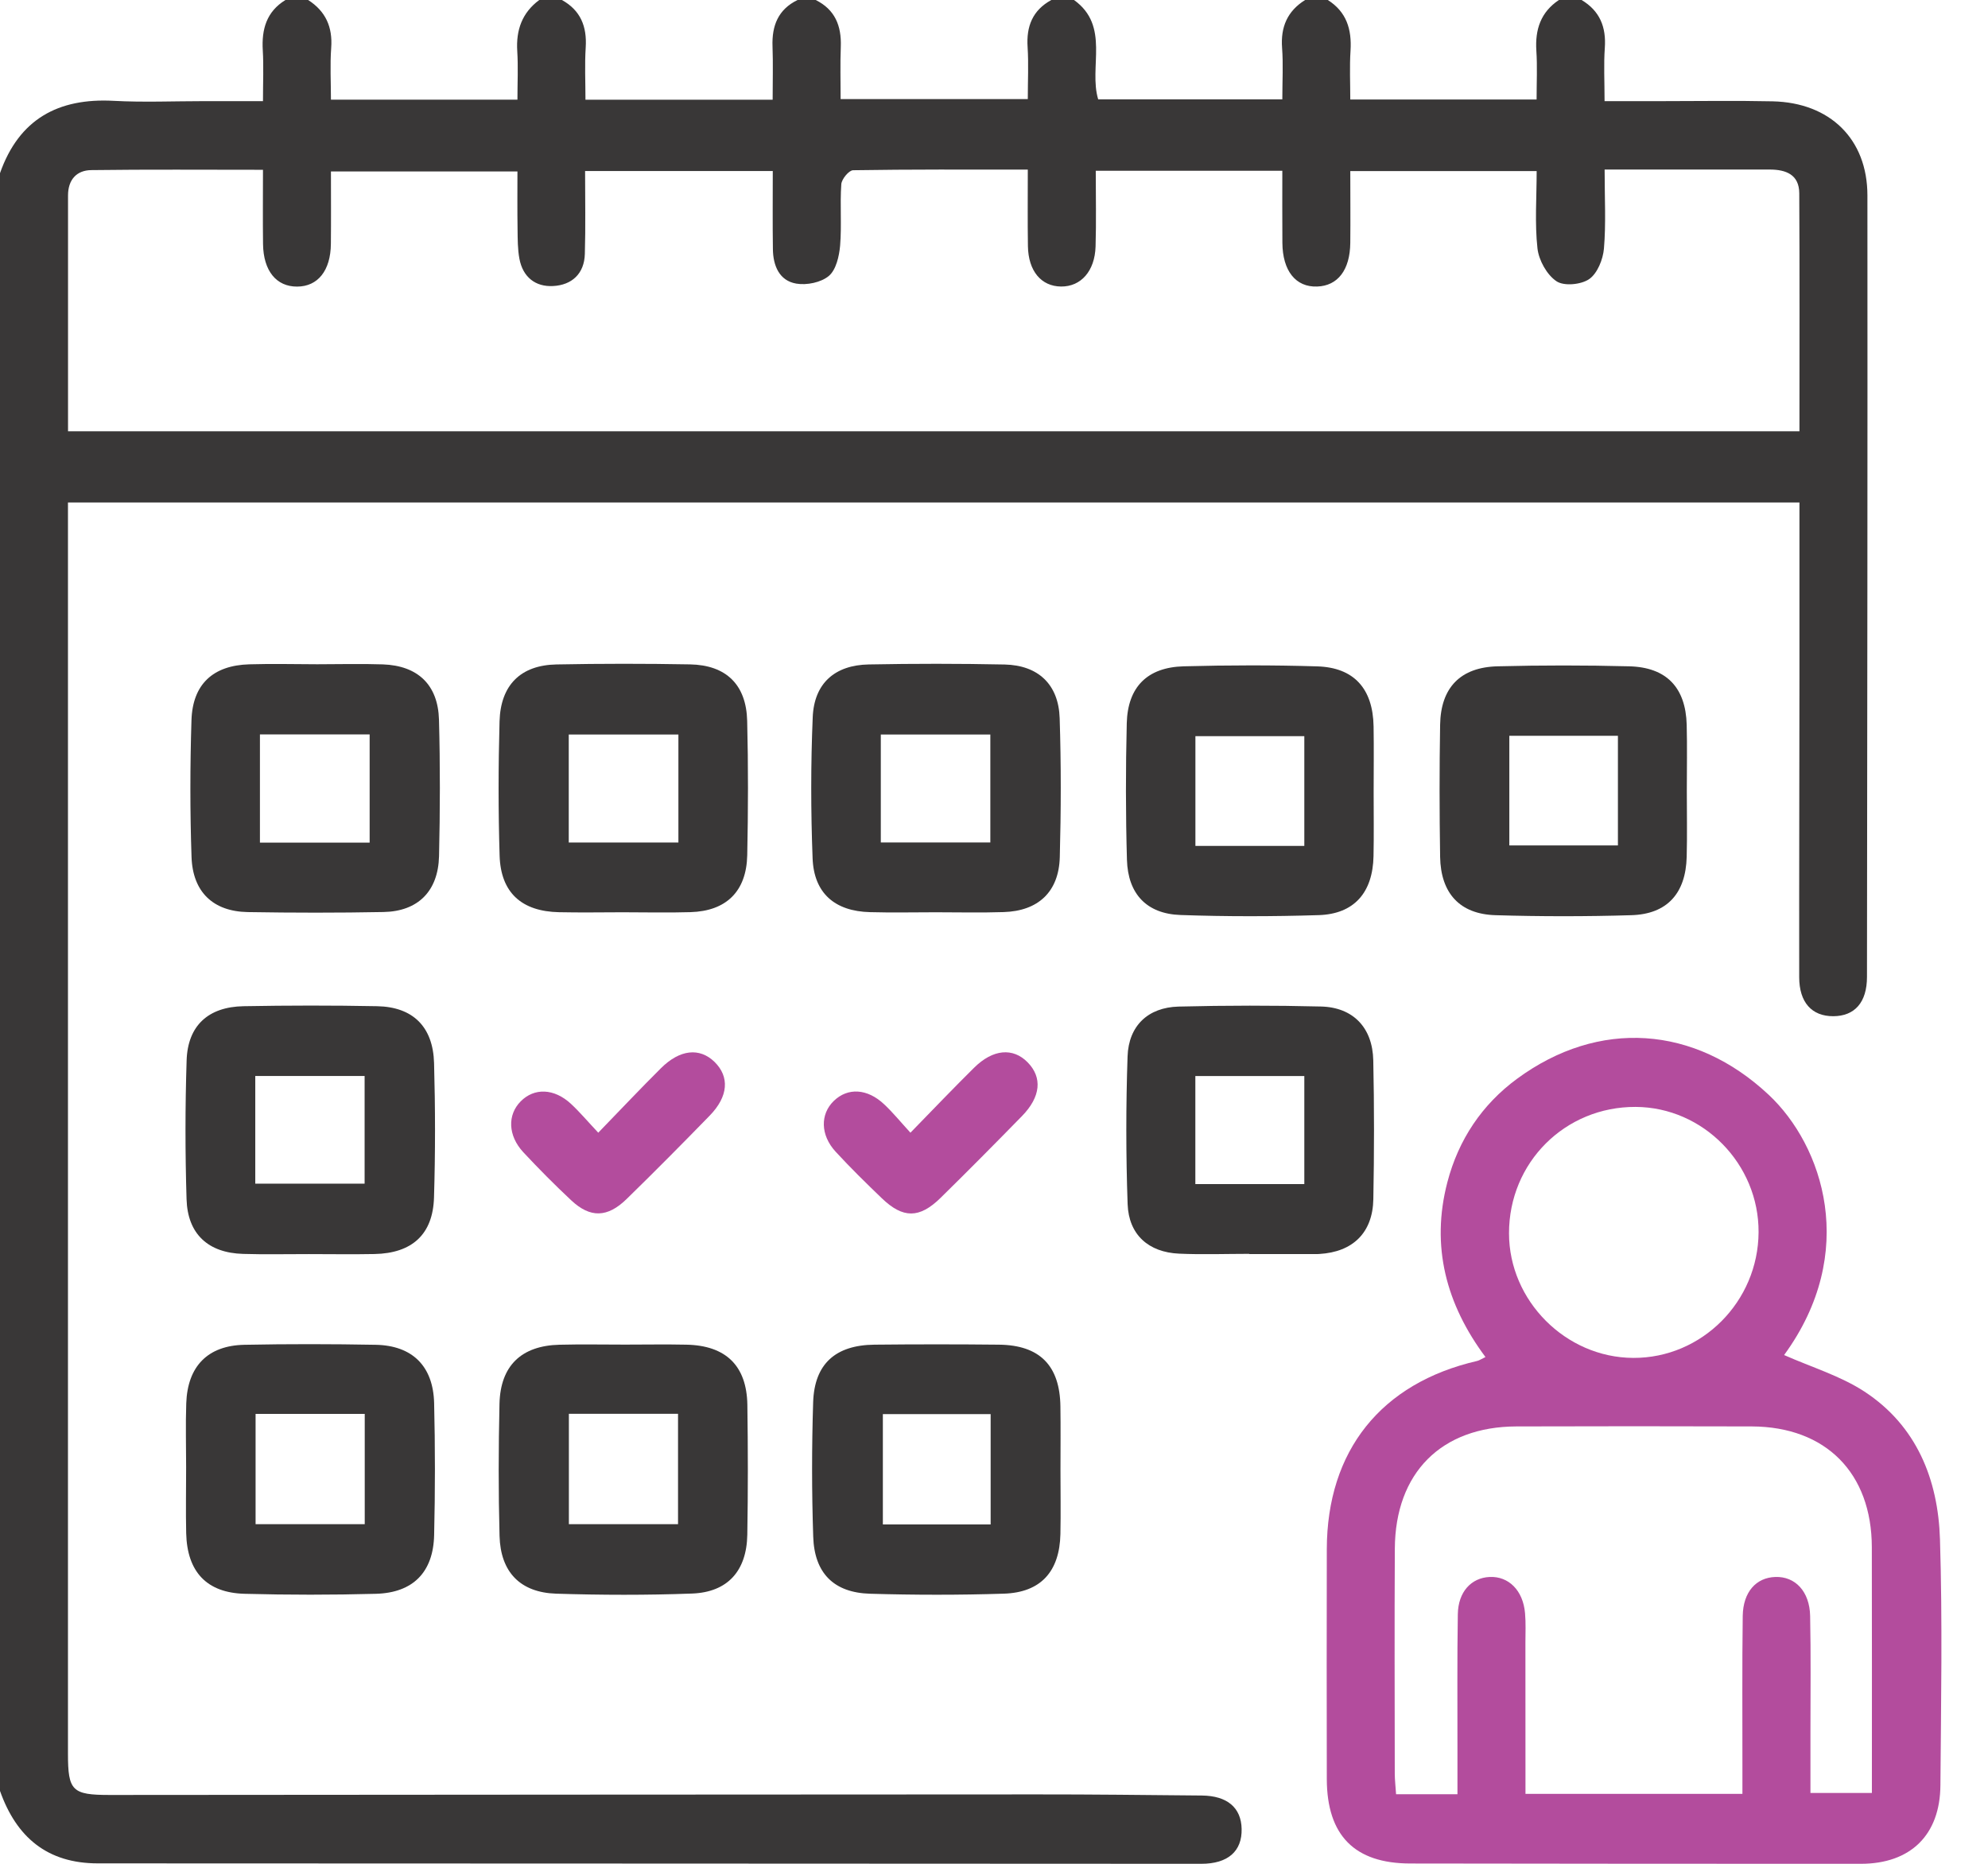 <svg width="32" height="30" viewBox="0 0 32 30" fill="none" xmlns="http://www.w3.org/2000/svg">
<path fill-rule="evenodd" clip-rule="evenodd" d="M25.458 0C25.751 0.175 25.856 0.434 25.832 0.771C25.813 1.037 25.828 1.305 25.828 1.628C26.15 1.628 26.449 1.628 26.747 1.628C27.343 1.628 27.939 1.618 28.534 1.631C29.458 1.652 30.058 2.239 30.059 3.144C30.062 7.338 30.057 11.531 30.052 15.724C30.052 16.136 29.853 16.356 29.509 16.357C29.163 16.358 28.961 16.134 28.961 15.728C28.959 14.127 28.964 12.525 28.965 10.924C28.966 9.985 28.965 9.047 28.965 8.088C19.667 8.088 10.398 8.088 1.094 8.088C1.094 8.233 1.094 8.364 1.094 8.495C1.094 15.072 1.094 21.649 1.094 28.227C1.094 28.826 1.161 28.892 1.767 28.892C6.739 28.889 11.712 28.884 16.684 28.883C17.571 28.882 18.459 28.893 19.346 28.901C19.754 28.905 19.979 29.096 19.986 29.438C19.994 29.798 19.766 30 19.336 30C13.415 29.998 7.494 29.994 1.574 29.993C0.76 29.993 0.264 29.572 -0 28.827C-0 20.147 -0 11.467 -0 2.787C0.306 1.919 0.935 1.575 1.828 1.623C2.311 1.649 2.797 1.628 3.282 1.628C3.591 1.628 3.901 1.628 4.233 1.628C4.233 1.32 4.245 1.065 4.23 0.812C4.209 0.471 4.29 0.187 4.595 -4.81905e-05C4.717 -4.81905e-05 4.838 -4.81905e-05 4.96 -4.81905e-05C5.241 0.18 5.356 0.434 5.331 0.771C5.311 1.046 5.327 1.323 5.327 1.604C6.348 1.604 7.322 1.604 8.329 1.604C8.329 1.328 8.342 1.074 8.326 0.822C8.305 0.482 8.404 0.205 8.68 -0C8.802 -0 8.923 -0 9.045 -0C9.345 0.167 9.449 0.425 9.428 0.762C9.41 1.038 9.424 1.316 9.424 1.605C10.447 1.605 11.423 1.605 12.437 1.605C12.437 1.305 12.445 1.026 12.435 0.749C12.422 0.415 12.525 0.152 12.838 -0C12.935 -0 13.033 -0 13.13 -0C13.441 0.154 13.546 0.416 13.534 0.75C13.523 1.028 13.531 1.306 13.531 1.595C14.554 1.595 15.538 1.595 16.544 1.595C16.544 1.295 16.558 1.027 16.541 0.761C16.518 0.424 16.621 0.165 16.923 -0C17.045 -0 17.166 -0 17.288 -0C17.873 0.42 17.521 1.082 17.677 1.599C18.672 1.599 19.646 1.599 20.641 1.599C20.641 1.303 20.657 1.035 20.637 0.77C20.612 0.434 20.723 0.178 21.008 -0C21.13 -0 21.251 -0 21.373 -0C21.674 0.19 21.76 0.471 21.739 0.813C21.722 1.075 21.735 1.34 21.735 1.602C22.759 1.602 23.733 1.602 24.734 1.602C24.734 1.323 24.747 1.068 24.73 0.816C24.708 0.474 24.801 0.195 25.093 -0C25.215 0 25.336 0 25.458 0ZM1.095 6.942C10.409 6.942 19.675 6.942 28.965 6.942C28.965 5.65 28.969 4.381 28.962 3.112C28.961 2.809 28.747 2.73 28.489 2.729C27.809 2.728 27.128 2.729 26.448 2.729C26.248 2.729 26.047 2.729 25.829 2.729C25.829 3.196 25.852 3.601 25.818 4.001C25.803 4.175 25.713 4.4 25.581 4.492C25.451 4.582 25.175 4.609 25.054 4.527C24.899 4.423 24.77 4.19 24.748 3.999C24.703 3.593 24.735 3.178 24.735 2.754C23.714 2.754 22.738 2.754 21.735 2.754C21.735 3.157 21.739 3.534 21.735 3.911C21.73 4.346 21.533 4.601 21.202 4.612C20.858 4.625 20.645 4.361 20.642 3.908C20.639 3.523 20.641 3.138 20.641 2.749C19.616 2.749 18.649 2.749 17.638 2.749C17.638 3.168 17.647 3.568 17.635 3.967C17.623 4.365 17.399 4.614 17.081 4.612C16.761 4.61 16.552 4.363 16.546 3.961C16.54 3.562 16.544 3.163 16.544 2.73C15.574 2.73 14.653 2.725 13.732 2.74C13.665 2.741 13.548 2.882 13.542 2.965C13.519 3.293 13.55 3.625 13.523 3.953C13.508 4.124 13.458 4.343 13.342 4.441C13.216 4.547 12.985 4.594 12.817 4.565C12.543 4.518 12.444 4.275 12.441 4.01C12.435 3.597 12.439 3.185 12.439 2.753C11.414 2.753 10.438 2.753 9.418 2.753C9.418 3.214 9.427 3.651 9.414 4.088C9.405 4.407 9.204 4.588 8.904 4.604C8.618 4.62 8.416 4.459 8.361 4.166C8.332 4.012 8.333 3.851 8.331 3.693C8.326 3.381 8.329 3.069 8.329 2.76C7.296 2.76 6.321 2.76 5.327 2.76C5.327 3.169 5.33 3.547 5.326 3.926C5.322 4.356 5.116 4.612 4.783 4.613C4.449 4.615 4.24 4.36 4.234 3.93C4.229 3.543 4.233 3.155 4.233 2.733C3.285 2.733 2.377 2.726 1.469 2.738C1.231 2.741 1.095 2.895 1.095 3.146C1.094 4.403 1.095 5.66 1.095 6.942Z" fill="#393737"/>
<path fill-rule="evenodd" clip-rule="evenodd" d="M28.718 21.811C29.163 22.008 29.624 22.146 30.011 22.399C30.85 22.948 31.197 23.812 31.227 24.777C31.268 26.095 31.244 27.416 31.234 28.735C31.229 29.538 30.752 30 29.953 30C27.535 30 25.117 29.999 22.699 29.995C21.805 29.994 21.36 29.544 21.357 28.638C21.354 27.404 21.355 26.17 21.357 24.936C21.36 23.35 22.231 22.262 23.777 21.906C23.811 21.898 23.842 21.876 23.911 21.843C23.279 20.996 23.028 20.061 23.298 19.028C23.476 18.346 23.855 17.778 24.421 17.363C25.733 16.399 27.277 16.503 28.471 17.623C29.341 18.439 29.925 20.157 28.718 21.811ZM22.472 28.88C22.812 28.88 23.111 28.88 23.46 28.88C23.46 28.625 23.46 28.384 23.46 28.143C23.461 27.422 23.454 26.701 23.466 25.981C23.472 25.622 23.682 25.397 23.978 25.383C24.285 25.369 24.517 25.601 24.548 25.967C24.562 26.125 24.554 26.285 24.554 26.443C24.555 27.247 24.555 28.05 24.555 28.874C25.73 28.874 26.865 28.874 28.047 28.874C28.047 28.715 28.047 28.572 28.047 28.429C28.048 27.622 28.041 26.816 28.052 26.01C28.058 25.624 28.268 25.393 28.577 25.383C28.897 25.372 29.129 25.616 29.137 26.011C29.15 26.634 29.142 27.257 29.142 27.881C29.142 28.206 29.142 28.532 29.142 28.86C29.497 28.86 29.803 28.86 30.131 28.86C30.131 27.518 30.133 26.212 30.13 24.905C30.128 23.709 29.389 22.965 28.199 22.96C26.935 22.956 25.672 22.956 24.408 22.96C23.2 22.964 22.459 23.706 22.452 24.927C22.445 26.137 22.45 27.346 22.451 28.556C22.452 28.651 22.463 28.747 22.472 28.88ZM28.307 19.834C28.313 18.736 27.415 17.822 26.328 17.817C25.192 17.812 24.289 18.712 24.29 19.851C24.29 20.937 25.203 21.852 26.289 21.857C27.393 21.862 28.301 20.951 28.307 19.834Z" fill="#B34C9D"/>
<path fill-rule="evenodd" clip-rule="evenodd" d="M17.07 23.666C17.07 24.008 17.076 24.35 17.069 24.692C17.056 25.296 16.753 25.634 16.155 25.652C15.439 25.675 14.721 25.674 14.005 25.653C13.422 25.636 13.108 25.322 13.09 24.733C13.066 24.012 13.066 23.29 13.089 22.57C13.109 21.954 13.448 21.651 14.074 21.644C14.742 21.637 15.411 21.637 16.079 21.644C16.737 21.651 17.061 21.981 17.069 22.64C17.074 22.982 17.07 23.324 17.07 23.666ZM15.946 24.538C15.946 23.93 15.946 23.343 15.946 22.762C15.35 22.762 14.785 22.762 14.211 22.762C14.211 23.367 14.211 23.953 14.211 24.538C14.811 24.538 15.375 24.538 15.946 24.538Z" fill="#393737"/>
<path fill-rule="evenodd" clip-rule="evenodd" d="M2.996 23.616C2.996 23.274 2.986 22.931 2.998 22.589C3.018 21.993 3.343 21.658 3.933 21.646C4.637 21.632 5.343 21.633 6.047 21.646C6.636 21.657 6.973 21.988 6.988 22.584C7.005 23.292 7.005 24.002 6.988 24.71C6.974 25.307 6.648 25.637 6.053 25.654C5.348 25.673 4.643 25.673 3.938 25.654C3.326 25.638 3.012 25.299 2.997 24.679C2.989 24.325 2.996 23.97 2.996 23.616ZM4.114 22.758C4.114 23.369 4.114 23.946 4.114 24.533C4.713 24.533 5.288 24.533 5.871 24.533C5.871 23.929 5.871 23.351 5.871 22.758C5.28 22.758 4.713 22.758 4.114 22.758Z" fill="#393737"/>
<path fill-rule="evenodd" clip-rule="evenodd" d="M10.062 21.643C10.39 21.643 10.719 21.637 11.046 21.644C11.683 21.656 12.02 21.982 12.03 22.613C12.04 23.31 12.041 24.006 12.029 24.703C12.019 25.286 11.712 25.629 11.139 25.65C10.411 25.677 9.68 25.675 8.952 25.652C8.374 25.633 8.057 25.305 8.041 24.723C8.022 24.015 8.024 23.305 8.04 22.597C8.054 21.982 8.393 21.66 9.005 21.645C9.357 21.636 9.71 21.643 10.062 21.643ZM9.157 22.757C9.157 23.37 9.157 23.948 9.157 24.533C9.759 24.533 10.334 24.533 10.914 24.533C10.914 23.928 10.914 23.349 10.914 22.757C10.322 22.757 9.755 22.757 9.157 22.757Z" fill="#393737"/>
<path fill-rule="evenodd" clip-rule="evenodd" d="M5.106 10.692C5.458 10.692 5.811 10.682 6.163 10.694C6.724 10.714 7.05 11.021 7.066 11.583C7.086 12.315 7.084 13.049 7.067 13.781C7.053 14.346 6.728 14.669 6.174 14.68C5.446 14.694 4.716 14.693 3.988 14.681C3.432 14.671 3.102 14.36 3.083 13.793C3.058 13.061 3.059 12.327 3.082 11.594C3.1 11.012 3.43 10.71 4.012 10.693C4.377 10.682 4.741 10.691 5.106 10.692ZM4.184 13.563C4.792 13.563 5.366 13.563 5.95 13.563C5.95 12.965 5.95 12.389 5.95 11.821C5.348 11.821 4.773 11.821 4.184 11.821C4.184 12.407 4.184 12.964 4.184 13.563Z" fill="#393737"/>
<path fill-rule="evenodd" clip-rule="evenodd" d="M10.021 14.684C9.681 14.685 9.34 14.69 9 14.683C8.396 14.671 8.06 14.368 8.042 13.772C8.02 13.052 8.021 12.33 8.041 11.61C8.058 11.024 8.383 10.706 8.957 10.695C9.674 10.681 10.391 10.681 11.107 10.694C11.689 10.705 12.013 11.021 12.027 11.604C12.045 12.324 12.043 13.045 12.028 13.766C12.015 14.349 11.69 14.665 11.114 14.682C10.75 14.693 10.385 14.684 10.021 14.684ZM10.92 11.823C10.303 11.823 9.729 11.823 9.155 11.823C9.155 12.422 9.155 12.988 9.155 13.561C9.756 13.561 10.331 13.561 10.92 13.561C10.92 12.97 10.92 12.404 10.92 11.823Z" fill="#393737"/>
<path fill-rule="evenodd" clip-rule="evenodd" d="M15.061 14.684C14.708 14.684 14.356 14.692 14.004 14.682C13.438 14.668 13.101 14.377 13.08 13.815C13.051 13.059 13.05 12.3 13.082 11.544C13.105 10.999 13.437 10.705 13.984 10.695C14.713 10.681 15.442 10.681 16.171 10.696C16.713 10.708 17.04 11.018 17.057 11.56C17.081 12.305 17.079 13.051 17.059 13.796C17.044 14.355 16.713 14.664 16.154 14.681C15.79 14.693 15.425 14.684 15.061 14.684ZM14.178 13.56C14.79 13.56 15.365 13.56 15.941 13.56C15.941 12.961 15.941 12.386 15.941 11.823C15.336 11.823 14.762 11.823 14.178 11.823C14.178 12.412 14.178 12.969 14.178 13.56Z" fill="#393737"/>
<path fill-rule="evenodd" clip-rule="evenodd" d="M22.111 12.754C22.111 13.096 22.116 13.438 22.109 13.78C22.097 14.368 21.797 14.712 21.226 14.73C20.486 14.753 19.744 14.754 19.003 14.728C18.46 14.71 18.156 14.391 18.14 13.84C18.119 13.108 18.119 12.374 18.137 11.642C18.152 11.057 18.468 10.741 19.053 10.725C19.769 10.706 20.487 10.704 21.203 10.726C21.795 10.744 22.099 11.085 22.11 11.691C22.116 12.045 22.111 12.4 22.111 12.754ZM19.242 13.616C19.852 13.616 20.416 13.616 20.995 13.616C20.995 13.016 20.995 12.438 20.995 11.849C20.402 11.849 19.829 11.849 19.242 11.849C19.242 12.447 19.242 13.017 19.242 13.616Z" fill="#393737"/>
<path fill-rule="evenodd" clip-rule="evenodd" d="M4.971 20.186C4.618 20.185 4.266 20.194 3.914 20.183C3.351 20.167 3.02 19.864 3.003 19.303C2.98 18.559 2.98 17.812 3.004 17.068C3.022 16.508 3.353 16.206 3.921 16.196C4.638 16.183 5.355 16.182 6.071 16.196C6.646 16.207 6.971 16.526 6.987 17.112C7.007 17.832 7.008 18.554 6.986 19.274C6.969 19.87 6.632 20.173 6.028 20.185C5.675 20.192 5.323 20.186 4.971 20.186ZM4.109 19.052C4.712 19.052 5.294 19.052 5.869 19.052C5.869 18.452 5.869 17.886 5.869 17.319C5.268 17.319 4.693 17.319 4.109 17.319C4.109 17.913 4.109 18.479 4.109 19.052Z" fill="#393737"/>
<path fill-rule="evenodd" clip-rule="evenodd" d="M27.152 12.729C27.152 13.083 27.159 13.438 27.15 13.792C27.135 14.38 26.835 14.714 26.259 14.731C25.531 14.753 24.801 14.753 24.072 14.731C23.498 14.714 23.191 14.379 23.181 13.792C23.17 13.084 23.169 12.375 23.181 11.666C23.191 11.067 23.508 10.739 24.108 10.725C24.813 10.707 25.518 10.707 26.222 10.725C26.824 10.739 27.134 11.066 27.15 11.666C27.159 12.02 27.152 12.374 27.152 12.729ZM26.043 11.843C25.435 11.843 24.872 11.843 24.295 11.843C24.295 12.444 24.295 13.022 24.295 13.608C24.891 13.608 25.463 13.608 26.043 13.608C26.043 13.01 26.043 12.44 26.043 11.843Z" fill="#393737"/>
<path fill-rule="evenodd" clip-rule="evenodd" d="M20.108 20.182C19.732 20.182 19.355 20.196 18.979 20.179C18.487 20.157 18.169 19.874 18.151 19.383C18.123 18.591 18.123 17.796 18.15 17.004C18.167 16.51 18.48 16.215 18.971 16.202C19.735 16.183 20.5 16.182 21.264 16.201C21.782 16.214 22.094 16.542 22.105 17.068C22.121 17.812 22.12 18.557 22.106 19.302C22.096 19.844 21.774 20.153 21.237 20.184C21.213 20.186 21.188 20.186 21.164 20.186C20.812 20.186 20.46 20.186 20.108 20.186C20.108 20.185 20.108 20.183 20.108 20.182ZM19.241 19.059C19.844 19.059 20.417 19.059 20.995 19.059C20.995 18.465 20.995 17.898 20.995 17.32C20.401 17.32 19.828 17.32 19.241 17.32C19.241 17.905 19.241 18.463 19.241 19.059Z" fill="#393737"/>
<path fill-rule="evenodd" clip-rule="evenodd" d="M9.63 18.232C9.995 17.855 10.312 17.519 10.639 17.194C10.943 16.891 11.261 16.859 11.5 17.091C11.746 17.331 11.725 17.648 11.424 17.957C10.984 18.409 10.539 18.858 10.087 19.299C9.777 19.602 9.5 19.607 9.194 19.32C8.928 19.071 8.671 18.812 8.423 18.546C8.175 18.278 8.166 17.945 8.381 17.728C8.6 17.506 8.92 17.517 9.191 17.768C9.332 17.899 9.457 18.048 9.63 18.232Z" fill="#B34C9D"/>
<path fill-rule="evenodd" clip-rule="evenodd" d="M14.655 18.232C15.033 17.844 15.352 17.51 15.68 17.186C15.983 16.886 16.305 16.859 16.541 17.099C16.781 17.343 16.754 17.654 16.45 17.965C16.017 18.408 15.581 18.848 15.139 19.282C14.799 19.615 14.535 19.615 14.194 19.287C13.94 19.043 13.688 18.796 13.45 18.537C13.204 18.269 13.201 17.933 13.422 17.72C13.646 17.503 13.961 17.519 14.233 17.776C14.373 17.907 14.495 18.058 14.655 18.232Z" fill="#B34C9D"/>
</svg>

